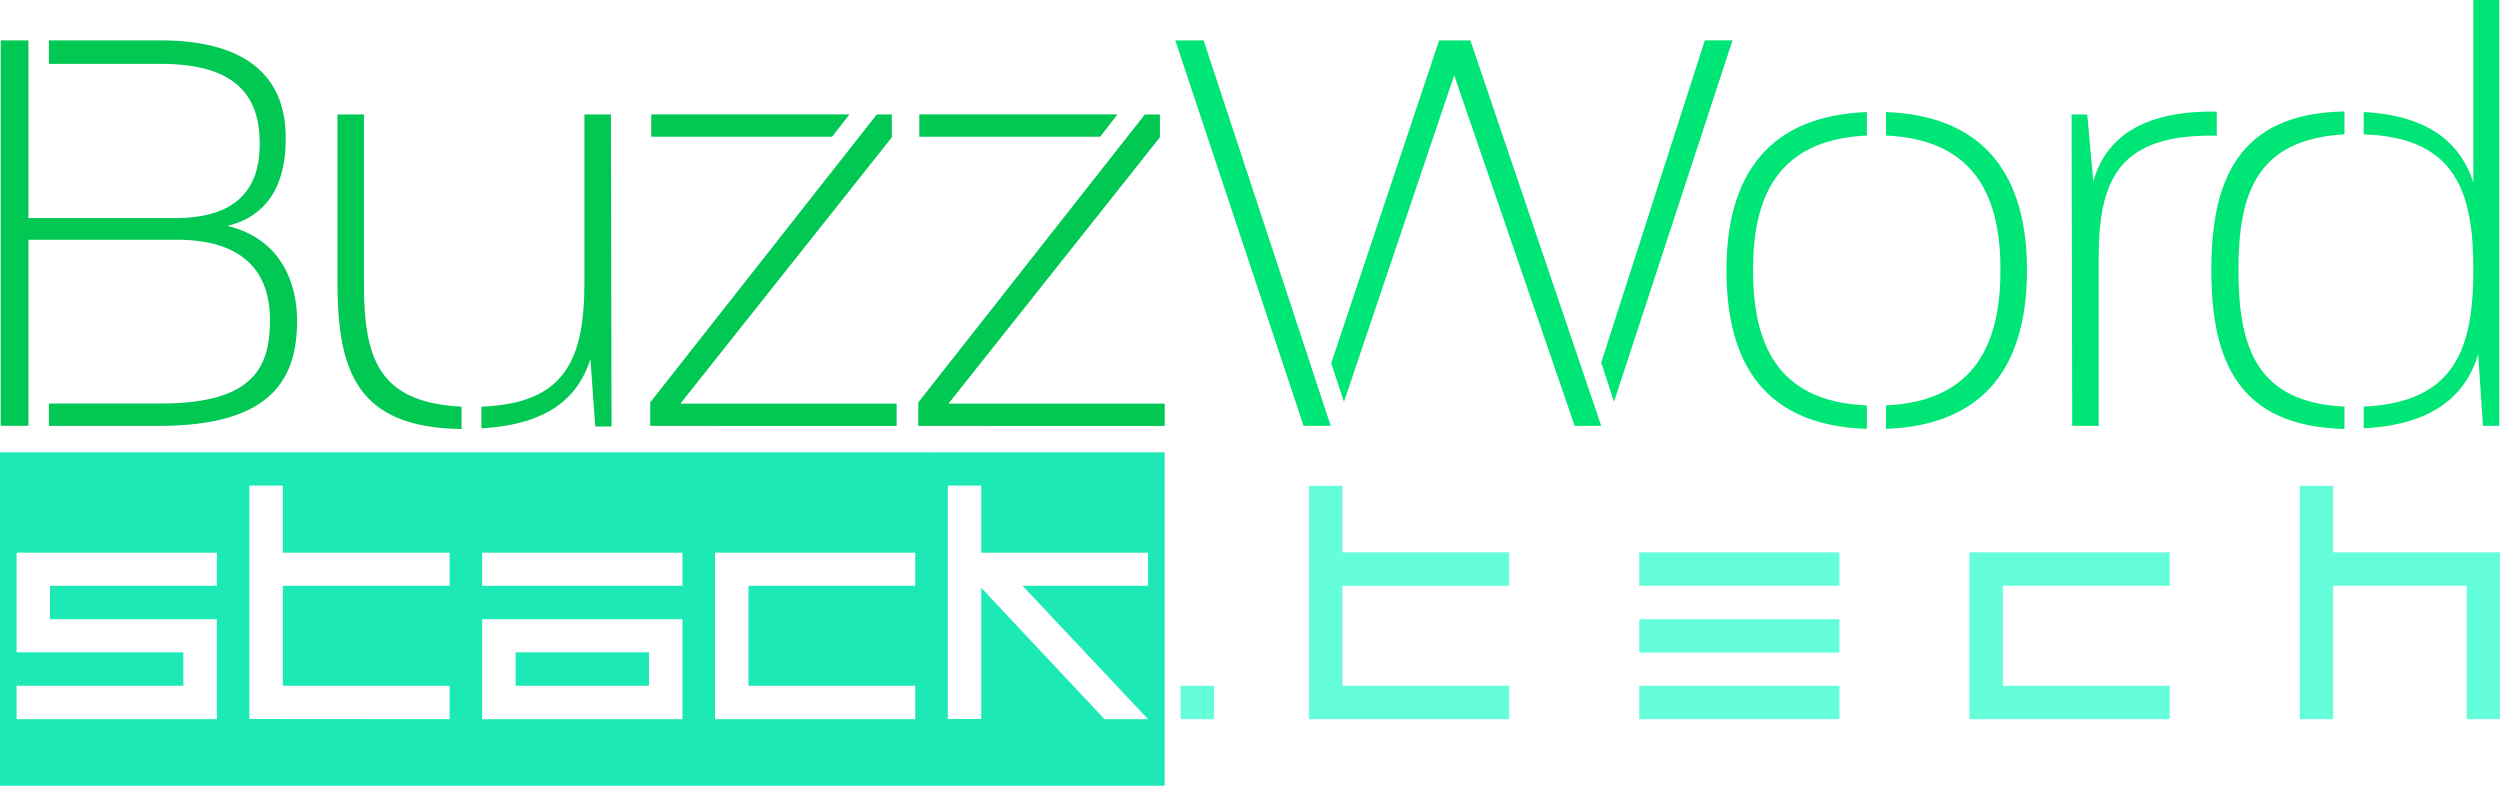 <svg id="Layer_3" data-name="Layer 3" xmlns="http://www.w3.org/2000/svg" viewBox="0 0 783.37 246.2"><defs><style>.cls-1{fill:#00c853;}.cls-2{fill:#00e676;}.cls-3{fill:#1de9b6;}.cls-4{fill:#64ffda;}</style></defs><path class="cls-1" d="M79.13,164.71H44.59v-7H79.51c29.63,0,34.35-11.71,34.35-26.24,0-12.27-5.66-25.1-29.26-25.1H38.17v58.32H29.49V43.91h8.68V99.59H84.23c23,0,26.42-13.21,26.42-23.4,0-14.73-7.36-24.92-30.95-24.92H44.59V43.91H79.51c28.88,0,39.64,13,39.26,31.33,0,10.2-3.21,23.22-18.31,26.81,16.23,3.77,21.9,17.17,21.9,29.63C122.36,149.61,114.8,164.71,79.13,164.71Z" transform="translate(-29.26 -31.26)"/><path class="cls-1" d="M135,119.41V67.13h8.3V120c0,23.59,4.53,37.37,30.58,38.69v7C140.85,165.28,135,147.35,135,119.41Zm80.78,45.49-1.51-21.14c-3.77,12.08-13.4,20.57-34.16,21.71v-6.8c26.42-.94,32.28-14.91,32.28-39.07V67.13h8.3l.19,97.77Z" transform="translate(-29.26 -31.26)"/><path class="cls-1" d="M233,164.71v-7.36l71-90.22h4.71V74.3l-66.25,83.43h67.76v7Zm57-90.6H233.33v-7h62.1Z" transform="translate(-29.26 -31.26)"/><path class="cls-1" d="M317,164.71v-7.36l71-90.22h4.71V74.3l-66.25,83.43h67.76v7Zm57-90.6H317.32v-7h62.1Z" transform="translate(-29.26 -31.26)"/><path class="cls-2" d="M437.74,164.71l-40.2-120.8h8.87l39.83,120.8Zm84.94,0L484.93,54.86l-34.54,102.3-4-12.08L480.21,43.91H490l41,120.8ZM535,157.16l-4-12.27,32.47-101h8.68Z" transform="translate(-29.26 -31.26)"/><path class="cls-2" d="M570.24,115.82c0-24.53,9.06-48.13,44-49.45v7.36c-28.88,1.32-35.67,20.39-35.67,42.09,0,22.09,6.79,41.34,35.67,42.47v7.36C578.73,164.52,570.24,140.74,570.24,115.82Zm50,49.83v-7.36c28.69-1.32,35.86-20.38,35.86-42.47,0-21.7-7-40.77-35.86-42.09V66.37c34.92,1.32,44.17,24.92,44.17,49.45C664.43,140.93,655.18,164.33,620.26,165.65Z" transform="translate(-29.26 -31.26)"/><path class="cls-2" d="M686.88,112.05v52.66h-8.3l-.19-97.58h4.91l1.88,21c3.78-13.21,14.73-22.28,38.7-21.9v7.55C693.3,73.17,686.88,87.32,686.88,112.05Z" transform="translate(-29.26 -31.26)"/><path class="cls-2" d="M722.18,115.82c0-27.36,7.92-49.07,41.71-49.64v7.18c-27.37,1.51-33.22,18.3-33.22,42.46,0,24.54,5.85,41.53,33.22,42.85v7C730.1,164.9,722.18,143.57,722.18,115.82Zm85.12,48.89-1.51-22.46C802,154.9,792,164.33,769.93,165.47v-6.8c28.31-1.32,34.35-17.74,34.35-42.85,0-23.78-5.09-41.52-34.35-42.46v-7c21.14,1.13,30.58,10.38,34.35,22.09V31.26h8.12V164.71Z" transform="translate(-29.26 -31.26)"/><path class="cls-3" d="M102.39,277.47H29.26V173h73.13ZM97.2,256.61V225.28H44.92V214.81H97.2V204.43H34.45v31.24H86.72v10.47H34.45v10.47Z" transform="translate(-29.26 -31.26)"/><path class="cls-3" d="M175.34,277.47H102.21V173h73.13Zm-5.19-20.86V246.14H117.88V214.81h52.27V204.43H117.88v-21H107.4v73.13Z" transform="translate(-29.26 -31.26)"/><path class="cls-3" d="M248.29,277.47H175.16V173h73.13Zm-5.19-62.66V204.43H180.35v10.38Zm0,41.8V225.28H180.35v31.33Zm-10.47-10.47h-41.8V235.67h41.8Z" transform="translate(-29.26 -31.26)"/><path class="cls-3" d="M321.24,277.47H248.11V173h73.13Zm-5.19-20.86V246.14H263.78V214.81h52.27V204.43H253.31v52.18Z" transform="translate(-29.26 -31.26)"/><path class="cls-3" d="M394.19,277.47H321.07V173h73.12ZM389,256.61l-39.33-41.8H389V204.43H336.73v-21H326.26v73.13h10.47V215.43l38.63,41.18Z" transform="translate(-29.26 -31.26)"/><path class="cls-4" d="M409.68,256.61H399.21V246.14h10.47Z" transform="translate(-29.26 -31.26)"/><path class="cls-4" d="M502.17,256.61H439.42V183.48H449.9v20.86h52.27v10.47H449.9v31.33h52.27Z" transform="translate(-29.26 -31.26)"/><path class="cls-4" d="M605.65,214.81H542.91V204.34h62.74Zm0,20.95H542.91V225.28h62.74Zm0,20.85H542.91V246.14h62.74Z" transform="translate(-29.26 -31.26)"/><path class="cls-4" d="M646.4,256.61V204.34h62.74v10.47H656.87v31.33h52.27v10.47Z" transform="translate(-29.26 -31.26)"/><path class="cls-4" d="M812.63,256.61H802.16v-41.8h-41.8v41.8H749.89V183.48h10.47v20.86h52.27Z" transform="translate(-29.26 -31.26)"/></svg>